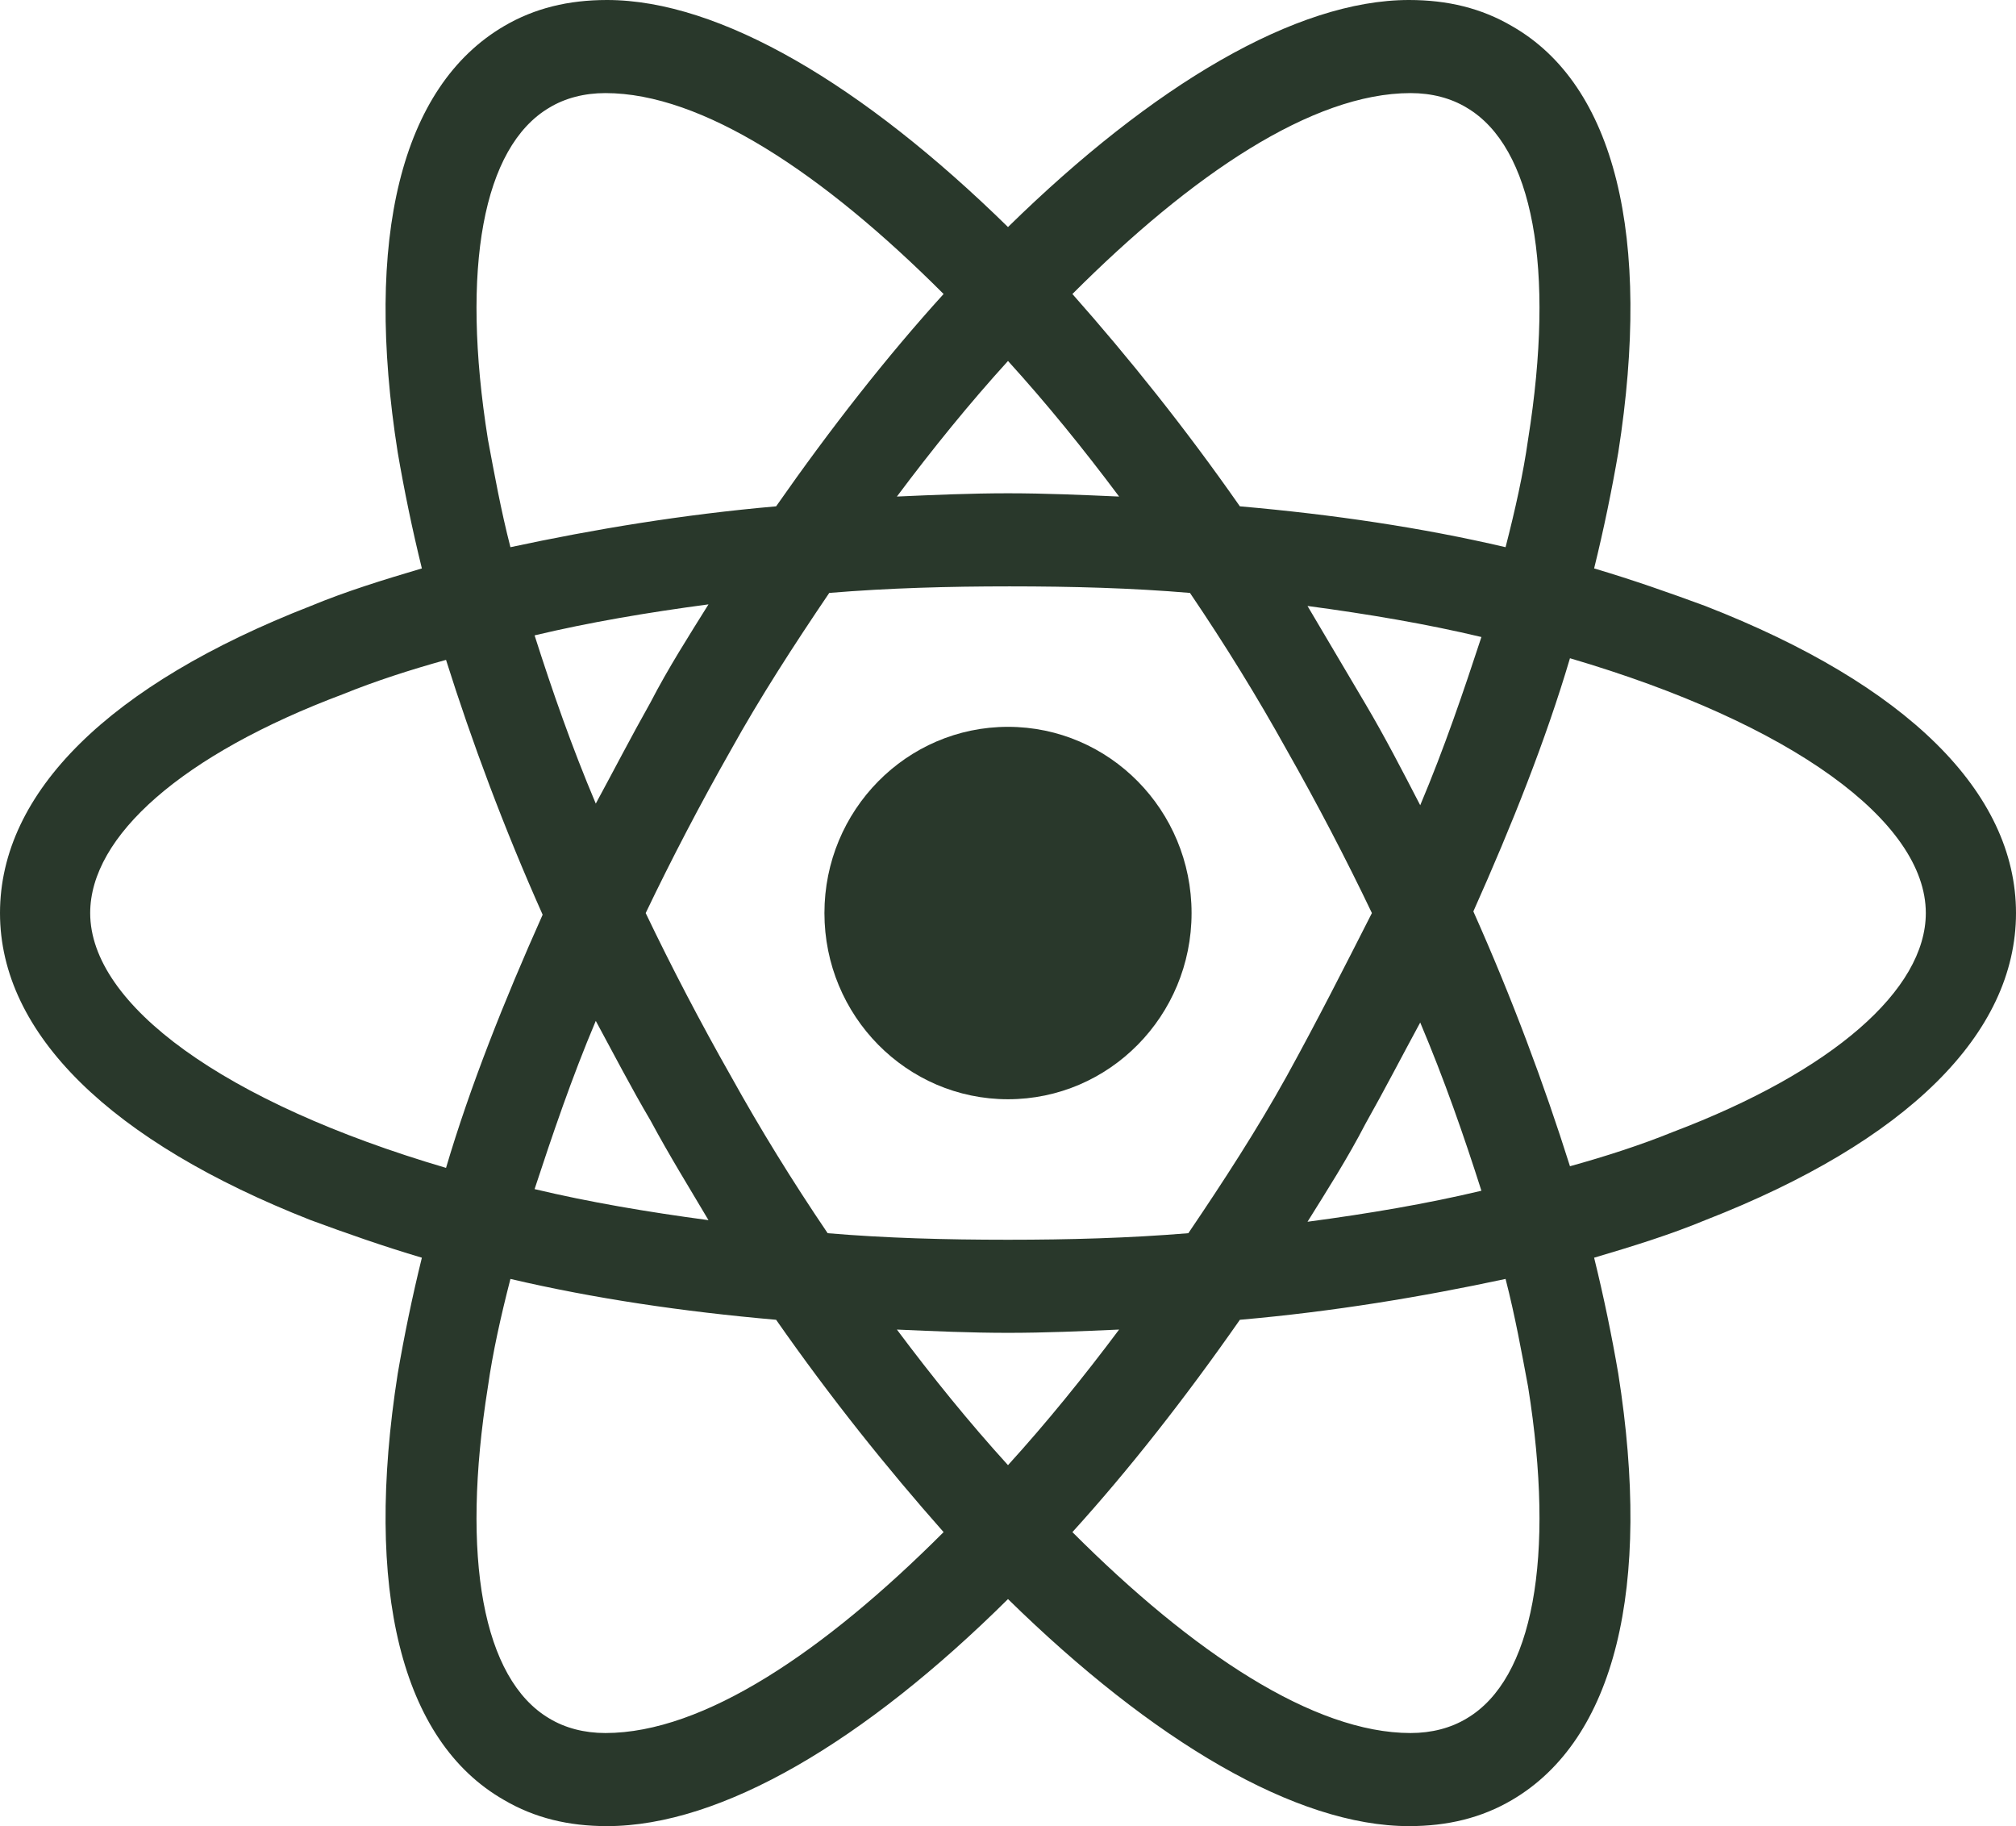 <svg width="53" height="48" viewBox="0 0 53 48" fill="none" xmlns="http://www.w3.org/2000/svg">
<path d="M26.5 28.894C29.165 28.894 31.326 26.703 31.326 24C31.326 21.297 29.165 19.105 26.5 19.105C23.835 19.105 21.674 21.297 21.674 24C21.674 26.703 23.835 28.894 26.5 28.894Z" fill="#29382B"/>
<path d="M44.83 15.928C43.899 15.585 42.925 15.242 41.909 14.941C42.163 13.911 42.375 12.88 42.544 11.893C43.433 6.225 42.459 2.233 39.75 0.687C38.946 0.215 38.057 0 37.041 0C34.078 0 30.31 2.233 26.5 5.968C22.69 2.233 18.922 0 15.959 0C14.943 0 14.054 0.215 13.25 0.687C10.541 2.275 9.567 6.268 10.456 11.893C10.625 12.88 10.837 13.911 11.091 14.941C10.075 15.242 9.101 15.542 8.17 15.928C2.879 17.989 0 20.823 0 24C0 27.177 2.921 30.011 8.17 32.072C9.101 32.415 10.075 32.758 11.091 33.059C10.837 34.089 10.625 35.12 10.456 36.107C9.567 41.775 10.541 45.767 13.25 47.313C14.054 47.785 14.943 48 15.959 48C18.965 48 22.732 45.767 26.5 42.032C30.31 45.767 34.078 48 37.041 48C38.057 48 38.946 47.785 39.75 47.313C42.459 45.724 43.433 41.732 42.544 36.107C42.375 35.12 42.163 34.089 41.909 33.059C42.925 32.758 43.899 32.458 44.83 32.072C50.121 30.011 53 27.177 53 24C53 20.823 50.121 17.989 44.83 15.928V15.928ZM38.565 2.834C40.3 3.864 40.893 7.041 40.173 11.549C40.046 12.451 39.835 13.395 39.581 14.383C37.379 13.868 35.051 13.524 32.596 13.309C31.157 11.249 29.675 9.402 28.193 7.728C31.326 4.594 34.501 2.447 37.083 2.447C37.633 2.447 38.141 2.576 38.565 2.834V2.834ZM33.824 28.293C33.062 29.667 32.172 31.041 31.241 32.415C29.675 32.544 28.109 32.587 26.5 32.587C24.849 32.587 23.283 32.544 21.759 32.415C20.828 31.041 19.981 29.667 19.219 28.293C18.415 26.877 17.653 25.417 16.975 24C17.653 22.583 18.415 21.123 19.219 19.707C19.981 18.333 20.87 16.959 21.801 15.585C23.367 15.456 24.934 15.413 26.542 15.413C28.193 15.413 29.76 15.456 31.284 15.585C32.215 16.959 33.062 18.333 33.824 19.707C34.628 21.123 35.39 22.583 36.067 24C35.347 25.417 34.628 26.834 33.824 28.293ZM37.337 26.877C37.972 28.379 38.48 29.839 38.946 31.299C37.506 31.642 35.982 31.9 34.374 32.114C34.882 31.299 35.432 30.44 35.898 29.538C36.406 28.637 36.871 27.735 37.337 26.877ZM26.5 38.512C25.484 37.395 24.51 36.193 23.579 34.948C24.553 34.991 25.526 35.034 26.5 35.034C27.474 35.034 28.447 34.991 29.421 34.948C28.49 36.193 27.516 37.395 26.5 38.512ZM18.626 32.072C17.018 31.857 15.494 31.599 14.054 31.256C14.52 29.839 15.028 28.336 15.663 26.834C16.129 27.692 16.594 28.594 17.102 29.453C17.61 30.397 18.118 31.213 18.626 32.072V32.072ZM15.663 21.123C15.028 19.621 14.52 18.161 14.054 16.701C15.494 16.358 17.018 16.1 18.626 15.886C18.118 16.701 17.568 17.56 17.102 18.462C16.594 19.363 16.129 20.265 15.663 21.123V21.123ZM26.5 9.488C27.516 10.605 28.49 11.807 29.421 13.052C28.447 13.009 27.474 12.966 26.5 12.966C25.526 12.966 24.553 13.009 23.579 13.052C24.51 11.807 25.484 10.605 26.5 9.488ZM35.898 18.505L34.374 15.928C35.982 16.143 37.506 16.401 38.946 16.744C38.48 18.161 37.972 19.664 37.337 21.166C36.871 20.265 36.406 19.363 35.898 18.505ZM12.827 11.549C12.107 7.041 12.7 3.864 14.435 2.834C14.859 2.576 15.367 2.447 15.917 2.447C18.457 2.447 21.632 4.551 24.807 7.728C23.325 9.36 21.843 11.249 20.404 13.309C17.949 13.524 15.621 13.911 13.419 14.383C13.165 13.395 12.996 12.451 12.827 11.549V11.549ZM2.371 24C2.371 21.982 4.784 19.835 9.017 18.247C9.863 17.903 10.795 17.603 11.726 17.345C12.403 19.492 13.25 21.767 14.266 24.043C13.25 26.318 12.361 28.551 11.726 30.698C5.884 28.98 2.371 26.404 2.371 24ZM14.435 45.166C12.7 44.136 12.107 40.959 12.827 36.451C12.954 35.549 13.165 34.605 13.419 33.617C15.621 34.132 17.949 34.476 20.404 34.691C21.843 36.751 23.325 38.597 24.807 40.272C21.674 43.406 18.499 45.553 15.917 45.553C15.367 45.553 14.859 45.424 14.435 45.166ZM40.173 36.451C40.893 40.959 40.3 44.136 38.565 45.166C38.141 45.424 37.633 45.553 37.083 45.553C34.543 45.553 31.368 43.449 28.193 40.272C29.675 38.64 31.157 36.751 32.596 34.691C35.051 34.476 37.379 34.089 39.581 33.617C39.835 34.605 40.004 35.549 40.173 36.451V36.451ZM43.983 29.753C43.137 30.097 42.205 30.397 41.274 30.655C40.597 28.508 39.75 26.233 38.734 23.957C39.75 21.682 40.639 19.449 41.274 17.302C47.116 19.02 50.629 21.596 50.629 24C50.629 26.018 48.174 28.165 43.983 29.753Z" fill="#29382B"/>
</svg>
